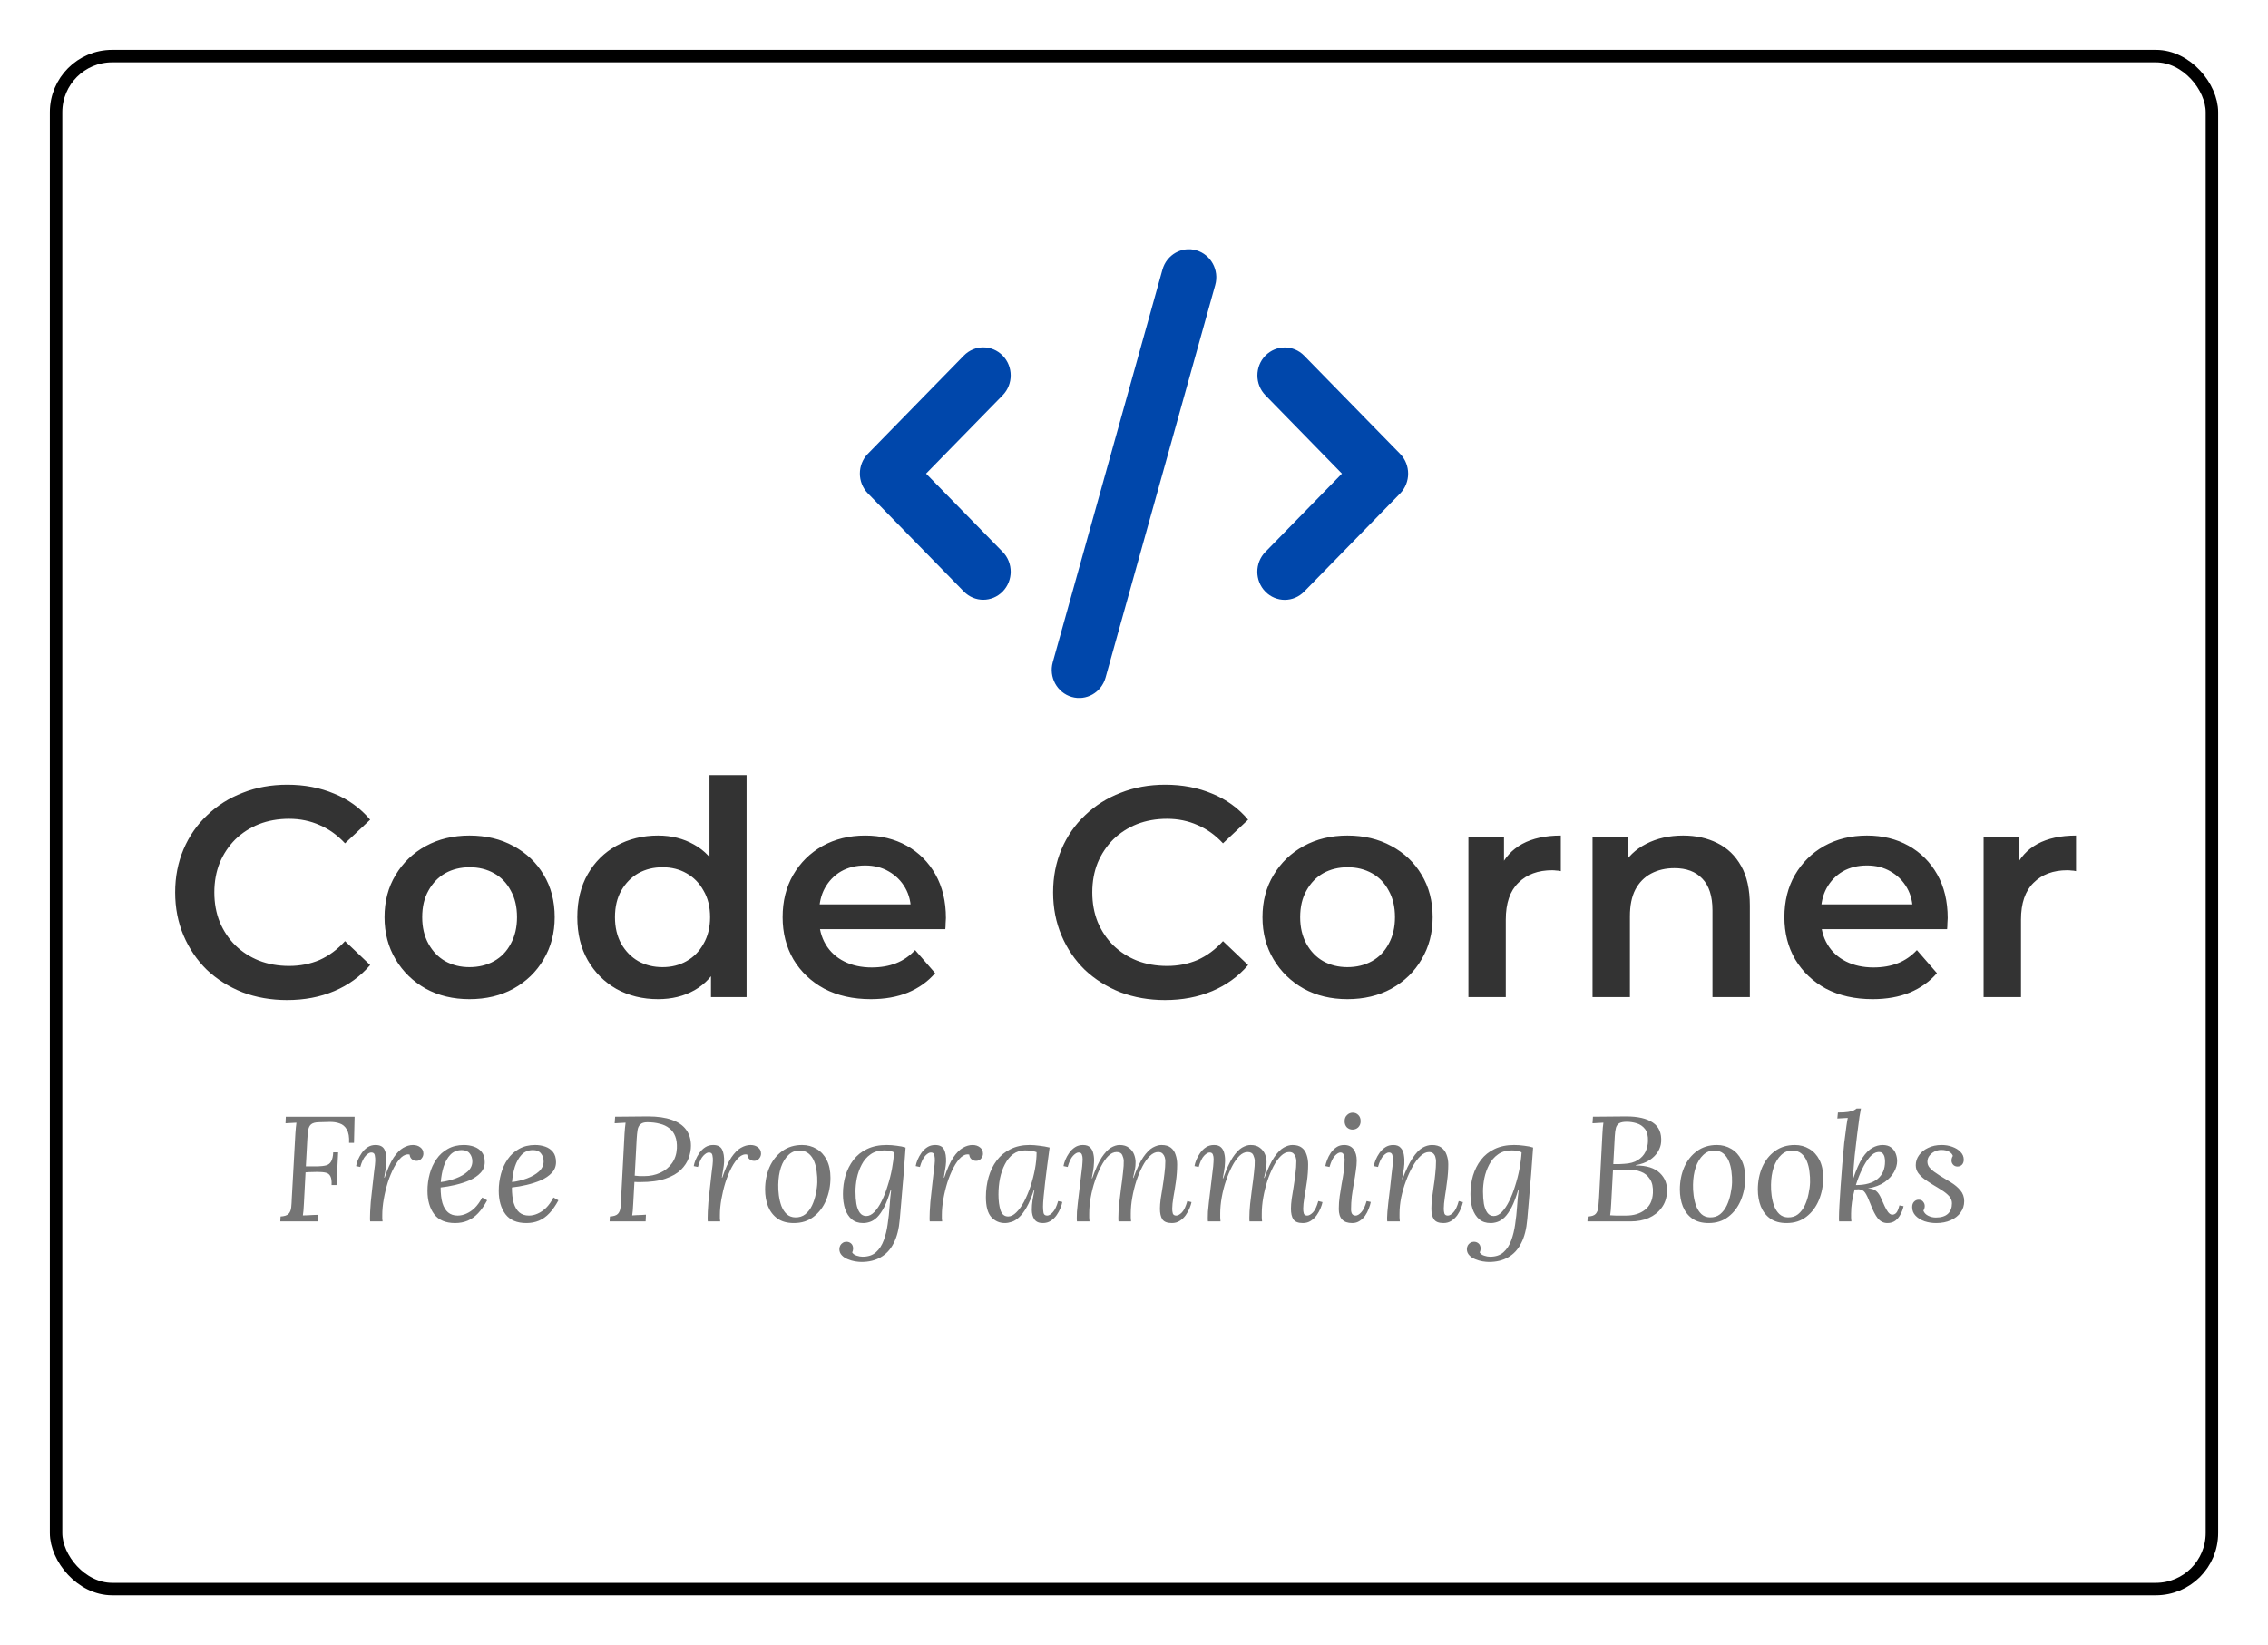 <svg width="182" height="132" viewBox="0 0 182 132" fill="none" xmlns="http://www.w3.org/2000/svg">
<g filter="url(#filter0_d_280_2911)">
<rect x="4.5" y="0.5" width="173" height="123" rx="4.5" fill="white" stroke="black"/>
<g clip-path="url(#clip0_280_2911)">
<path d="M96.005 16.084C94.837 15.74 93.62 16.436 93.283 17.631L84.483 49.131C84.146 50.327 84.826 51.571 85.995 51.916C87.164 52.26 88.381 51.564 88.718 50.369L97.518 18.869C97.855 17.673 97.174 16.429 96.005 16.084ZM101.546 24.529C100.687 25.408 100.687 26.835 101.546 27.714L107.686 34L101.54 40.286C100.68 41.165 100.68 42.592 101.54 43.471C102.399 44.35 103.795 44.35 104.654 43.471L112.354 35.596C113.213 34.717 113.213 33.29 112.354 32.411L104.654 24.536C103.795 23.657 102.399 23.657 101.54 24.536L101.546 24.529ZM80.461 24.529C79.602 23.65 78.206 23.65 77.347 24.529L69.647 32.404C68.787 33.283 68.787 34.71 69.647 35.589L77.347 43.464C78.206 44.343 79.602 44.343 80.461 43.464C81.32 42.585 81.32 41.158 80.461 40.279L74.315 34L80.461 27.714C81.32 26.835 81.32 25.408 80.461 24.529Z" fill="#0047AB"/>
</g>
<path d="M23.032 76.24C21.752 76.24 20.56 76.032 19.456 75.616C18.368 75.184 17.416 74.584 16.6 73.816C15.8 73.032 15.176 72.112 14.728 71.056C14.28 70 14.056 68.848 14.056 67.6C14.056 66.352 14.28 65.2 14.728 64.144C15.176 63.088 15.808 62.176 16.624 61.408C17.44 60.624 18.392 60.024 19.48 59.608C20.568 59.176 21.76 58.96 23.056 58.96C24.432 58.96 25.688 59.2 26.824 59.68C27.96 60.144 28.92 60.84 29.704 61.768L27.688 63.664C27.08 63.008 26.4 62.52 25.648 62.2C24.896 61.864 24.08 61.696 23.2 61.696C22.32 61.696 21.512 61.84 20.776 62.128C20.056 62.416 19.424 62.824 18.88 63.352C18.352 63.88 17.936 64.504 17.632 65.224C17.344 65.944 17.2 66.736 17.2 67.6C17.2 68.464 17.344 69.256 17.632 69.976C17.936 70.696 18.352 71.32 18.88 71.848C19.424 72.376 20.056 72.784 20.776 73.072C21.512 73.36 22.32 73.504 23.2 73.504C24.08 73.504 24.896 73.344 25.648 73.024C26.4 72.688 27.08 72.184 27.688 71.512L29.704 73.432C28.92 74.344 27.96 75.04 26.824 75.52C25.688 76 24.424 76.24 23.032 76.24ZM37.673 76.168C36.361 76.168 35.193 75.888 34.169 75.328C33.145 74.752 32.337 73.968 31.745 72.976C31.153 71.984 30.857 70.856 30.857 69.592C30.857 68.312 31.153 67.184 31.745 66.208C32.337 65.216 33.145 64.44 34.169 63.88C35.193 63.32 36.361 63.04 37.673 63.04C39.001 63.04 40.177 63.32 41.201 63.88C42.241 64.44 43.049 65.208 43.625 66.184C44.217 67.16 44.513 68.296 44.513 69.592C44.513 70.856 44.217 71.984 43.625 72.976C43.049 73.968 42.241 74.752 41.201 75.328C40.177 75.888 39.001 76.168 37.673 76.168ZM37.673 73.6C38.409 73.6 39.065 73.44 39.641 73.12C40.217 72.8 40.665 72.336 40.985 71.728C41.321 71.12 41.489 70.408 41.489 69.592C41.489 68.76 41.321 68.048 40.985 67.456C40.665 66.848 40.217 66.384 39.641 66.064C39.065 65.744 38.417 65.584 37.697 65.584C36.961 65.584 36.305 65.744 35.729 66.064C35.169 66.384 34.721 66.848 34.385 67.456C34.049 68.048 33.881 68.76 33.881 69.592C33.881 70.408 34.049 71.12 34.385 71.728C34.721 72.336 35.169 72.8 35.729 73.12C36.305 73.44 36.953 73.6 37.673 73.6ZM52.806 76.168C51.574 76.168 50.462 75.896 49.47 75.352C48.494 74.792 47.726 74.024 47.166 73.048C46.606 72.072 46.326 70.92 46.326 69.592C46.326 68.264 46.606 67.112 47.166 66.136C47.726 65.16 48.494 64.4 49.47 63.856C50.462 63.312 51.574 63.04 52.806 63.04C53.878 63.04 54.838 63.28 55.686 63.76C56.534 64.224 57.206 64.936 57.702 65.896C58.198 66.856 58.446 68.088 58.446 69.592C58.446 71.08 58.206 72.312 57.726 73.288C57.246 74.248 56.582 74.968 55.734 75.448C54.886 75.928 53.91 76.168 52.806 76.168ZM53.166 73.6C53.886 73.6 54.526 73.44 55.086 73.12C55.662 72.8 56.118 72.336 56.454 71.728C56.806 71.12 56.982 70.408 56.982 69.592C56.982 68.76 56.806 68.048 56.454 67.456C56.118 66.848 55.662 66.384 55.086 66.064C54.526 65.744 53.886 65.584 53.166 65.584C52.446 65.584 51.798 65.744 51.222 66.064C50.662 66.384 50.206 66.848 49.854 67.456C49.518 68.048 49.35 68.76 49.35 69.592C49.35 70.408 49.518 71.12 49.854 71.728C50.206 72.336 50.662 72.8 51.222 73.12C51.798 73.44 52.446 73.6 53.166 73.6ZM57.054 76V72.976L57.174 69.568L56.934 66.16V58.192H59.91V76H57.054ZM69.883 76.168C68.459 76.168 67.211 75.888 66.139 75.328C65.083 74.752 64.259 73.968 63.667 72.976C63.091 71.984 62.803 70.856 62.803 69.592C62.803 68.312 63.083 67.184 63.643 66.208C64.219 65.216 65.003 64.44 65.995 63.88C67.003 63.32 68.147 63.04 69.427 63.04C70.675 63.04 71.787 63.312 72.763 63.856C73.739 64.4 74.507 65.168 75.067 66.16C75.627 67.152 75.907 68.32 75.907 69.664C75.907 69.792 75.899 69.936 75.883 70.096C75.883 70.256 75.875 70.408 75.859 70.552H65.179V68.56H74.275L73.099 69.184C73.115 68.448 72.963 67.8 72.643 67.24C72.323 66.68 71.883 66.24 71.323 65.92C70.779 65.6 70.147 65.44 69.427 65.44C68.691 65.44 68.043 65.6 67.483 65.92C66.939 66.24 66.507 66.688 66.187 67.264C65.883 67.824 65.731 68.488 65.731 69.256V69.736C65.731 70.504 65.907 71.184 66.259 71.776C66.611 72.368 67.107 72.824 67.747 73.144C68.387 73.464 69.123 73.624 69.955 73.624C70.675 73.624 71.323 73.512 71.899 73.288C72.475 73.064 72.987 72.712 73.435 72.232L75.043 74.08C74.467 74.752 73.739 75.272 72.859 75.64C71.995 75.992 71.003 76.168 69.883 76.168ZM93.485 76.24C92.205 76.24 91.013 76.032 89.909 75.616C88.821 75.184 87.869 74.584 87.053 73.816C86.253 73.032 85.629 72.112 85.181 71.056C84.733 70 84.509 68.848 84.509 67.6C84.509 66.352 84.733 65.2 85.181 64.144C85.629 63.088 86.261 62.176 87.077 61.408C87.893 60.624 88.845 60.024 89.933 59.608C91.021 59.176 92.213 58.96 93.509 58.96C94.885 58.96 96.141 59.2 97.277 59.68C98.413 60.144 99.373 60.84 100.157 61.768L98.141 63.664C97.533 63.008 96.853 62.52 96.101 62.2C95.349 61.864 94.533 61.696 93.653 61.696C92.773 61.696 91.965 61.84 91.229 62.128C90.509 62.416 89.877 62.824 89.333 63.352C88.805 63.88 88.389 64.504 88.085 65.224C87.797 65.944 87.653 66.736 87.653 67.6C87.653 68.464 87.797 69.256 88.085 69.976C88.389 70.696 88.805 71.32 89.333 71.848C89.877 72.376 90.509 72.784 91.229 73.072C91.965 73.36 92.773 73.504 93.653 73.504C94.533 73.504 95.349 73.344 96.101 73.024C96.853 72.688 97.533 72.184 98.141 71.512L100.157 73.432C99.373 74.344 98.413 75.04 97.277 75.52C96.141 76 94.877 76.24 93.485 76.24ZM108.126 76.168C106.814 76.168 105.646 75.888 104.622 75.328C103.598 74.752 102.79 73.968 102.198 72.976C101.606 71.984 101.31 70.856 101.31 69.592C101.31 68.312 101.606 67.184 102.198 66.208C102.79 65.216 103.598 64.44 104.622 63.88C105.646 63.32 106.814 63.04 108.126 63.04C109.454 63.04 110.63 63.32 111.654 63.88C112.694 64.44 113.502 65.208 114.078 66.184C114.67 67.16 114.966 68.296 114.966 69.592C114.966 70.856 114.67 71.984 114.078 72.976C113.502 73.968 112.694 74.752 111.654 75.328C110.63 75.888 109.454 76.168 108.126 76.168ZM108.126 73.6C108.862 73.6 109.518 73.44 110.094 73.12C110.67 72.8 111.118 72.336 111.438 71.728C111.774 71.12 111.942 70.408 111.942 69.592C111.942 68.76 111.774 68.048 111.438 67.456C111.118 66.848 110.67 66.384 110.094 66.064C109.518 65.744 108.87 65.584 108.15 65.584C107.414 65.584 106.758 65.744 106.182 66.064C105.622 66.384 105.174 66.848 104.838 67.456C104.502 68.048 104.334 68.76 104.334 69.592C104.334 70.408 104.502 71.12 104.838 71.728C105.174 72.336 105.622 72.8 106.182 73.12C106.758 73.44 107.406 73.6 108.126 73.6ZM117.835 76V63.184H120.691V66.712L120.355 65.68C120.739 64.816 121.339 64.16 122.155 63.712C122.987 63.264 124.019 63.04 125.251 63.04V65.896C125.123 65.864 125.003 65.848 124.891 65.848C124.779 65.832 124.667 65.824 124.555 65.824C123.419 65.824 122.515 66.16 121.843 66.832C121.171 67.488 120.835 68.472 120.835 69.784V76H117.835ZM135.068 63.04C136.092 63.04 137.004 63.24 137.804 63.64C138.62 64.04 139.26 64.656 139.724 65.488C140.188 66.304 140.42 67.36 140.42 68.656V76H137.42V69.04C137.42 67.904 137.148 67.056 136.604 66.496C136.076 65.936 135.332 65.656 134.372 65.656C133.668 65.656 133.044 65.8 132.5 66.088C131.956 66.376 131.532 66.808 131.228 67.384C130.94 67.944 130.796 68.656 130.796 69.52V76H127.796V63.184H130.652V66.64L130.148 65.584C130.596 64.768 131.244 64.144 132.092 63.712C132.956 63.264 133.948 63.04 135.068 63.04ZM150.273 76.168C148.849 76.168 147.601 75.888 146.529 75.328C145.473 74.752 144.649 73.968 144.057 72.976C143.481 71.984 143.193 70.856 143.193 69.592C143.193 68.312 143.473 67.184 144.033 66.208C144.609 65.216 145.393 64.44 146.385 63.88C147.393 63.32 148.537 63.04 149.817 63.04C151.065 63.04 152.177 63.312 153.153 63.856C154.129 64.4 154.897 65.168 155.457 66.16C156.017 67.152 156.297 68.32 156.297 69.664C156.297 69.792 156.289 69.936 156.273 70.096C156.273 70.256 156.265 70.408 156.249 70.552H145.569V68.56H154.665L153.489 69.184C153.505 68.448 153.353 67.8 153.033 67.24C152.713 66.68 152.273 66.24 151.713 65.92C151.169 65.6 150.537 65.44 149.817 65.44C149.081 65.44 148.433 65.6 147.873 65.92C147.329 66.24 146.897 66.688 146.577 67.264C146.273 67.824 146.121 68.488 146.121 69.256V69.736C146.121 70.504 146.297 71.184 146.649 71.776C147.001 72.368 147.497 72.824 148.137 73.144C148.777 73.464 149.513 73.624 150.345 73.624C151.065 73.624 151.713 73.512 152.289 73.288C152.865 73.064 153.377 72.712 153.825 72.232L155.433 74.08C154.857 74.752 154.129 75.272 153.249 75.64C152.385 75.992 151.393 76.168 150.273 76.168ZM159.179 76V63.184H162.035V66.712L161.699 65.68C162.083 64.816 162.683 64.16 163.499 63.712C164.331 63.264 165.363 63.04 166.595 63.04V65.896C166.467 65.864 166.347 65.848 166.235 65.848C166.123 65.832 166.011 65.824 165.899 65.824C164.763 65.824 163.859 66.16 163.187 66.832C162.515 67.488 162.179 68.472 162.179 69.784V76H159.179Z" fill="#333333"/>
<path d="M28.456 85.6L28.408 87.7H28.012C28.036 87.228 27.976 86.872 27.832 86.632C27.696 86.384 27.504 86.22 27.256 86.14C27.016 86.052 26.744 86.012 26.44 86.02L25.564 86.044C25.292 86.052 25.092 86.108 24.964 86.212C24.844 86.316 24.768 86.468 24.736 86.668C24.704 86.86 24.68 87.096 24.664 87.376L24.544 89.584H25.48C25.768 89.576 26 89.548 26.176 89.5C26.352 89.452 26.484 89.348 26.572 89.188C26.668 89.028 26.724 88.784 26.74 88.456H27.136L27.004 91.084H26.608C26.624 90.756 26.592 90.52 26.512 90.376C26.44 90.224 26.316 90.128 26.14 90.088C25.972 90.048 25.744 90.028 25.456 90.028C25.304 90.028 25.148 90.032 24.988 90.04C24.836 90.04 24.68 90.048 24.52 90.064L24.388 92.572C24.38 92.788 24.368 92.976 24.352 93.136C24.336 93.288 24.32 93.416 24.304 93.52C24.44 93.512 24.576 93.508 24.712 93.508C24.848 93.5 24.984 93.492 25.12 93.484C25.256 93.476 25.392 93.472 25.528 93.472L25.504 94H22.492L22.516 93.604C22.82 93.588 23.032 93.52 23.152 93.4C23.272 93.272 23.344 93.1 23.368 92.884C23.392 92.66 23.408 92.408 23.416 92.128L23.704 86.944C23.712 86.784 23.724 86.632 23.74 86.488C23.756 86.336 23.772 86.2 23.788 86.08C23.644 86.088 23.496 86.096 23.344 86.104C23.2 86.112 23.056 86.12 22.912 86.128L22.936 85.6H28.456ZM29.704 94C29.696 93.944 29.692 93.896 29.692 93.856C29.692 93.808 29.692 93.752 29.692 93.688C29.692 93.552 29.696 93.392 29.704 93.208C29.712 93.016 29.728 92.764 29.752 92.452C29.784 92.14 29.828 91.732 29.884 91.228C29.94 90.708 29.984 90.316 30.016 90.052C30.048 89.788 30.072 89.596 30.088 89.476C30.104 89.348 30.112 89.244 30.112 89.164C30.12 89.004 30.108 88.848 30.076 88.696C30.052 88.544 29.956 88.468 29.788 88.468C29.66 88.468 29.512 88.556 29.344 88.732C29.176 88.908 29.032 89.208 28.912 89.632L28.576 89.56C28.6 89.416 28.648 89.252 28.72 89.068C28.8 88.876 28.904 88.688 29.032 88.504C29.16 88.32 29.316 88.168 29.5 88.048C29.684 87.928 29.896 87.868 30.136 87.868C30.496 87.868 30.736 87.992 30.856 88.24C30.976 88.488 31.028 88.82 31.012 89.236C31.004 89.412 30.98 89.608 30.94 89.824C30.908 90.032 30.872 90.252 30.832 90.484H30.868C31.1 89.788 31.34 89.252 31.588 88.876C31.844 88.5 32.1 88.24 32.356 88.096C32.62 87.944 32.88 87.868 33.136 87.868C33.376 87.868 33.576 87.932 33.736 88.06C33.896 88.18 33.976 88.348 33.976 88.564C33.976 88.708 33.924 88.84 33.82 88.96C33.724 89.08 33.592 89.14 33.424 89.14C33.28 89.14 33.156 89.096 33.052 89.008C32.948 88.92 32.888 88.796 32.872 88.636C32.648 88.588 32.428 88.66 32.212 88.852C32.004 89.044 31.804 89.32 31.612 89.68C31.428 90.032 31.264 90.428 31.12 90.868C30.984 91.308 30.876 91.756 30.796 92.212C30.716 92.668 30.676 93.092 30.676 93.484C30.676 93.604 30.676 93.696 30.676 93.76C30.684 93.816 30.692 93.896 30.7 94H29.704ZM37.22 87.868C37.508 87.868 37.78 87.912 38.036 88C38.292 88.088 38.5 88.232 38.66 88.432C38.82 88.632 38.9 88.904 38.9 89.248C38.9 89.576 38.788 89.86 38.564 90.1C38.34 90.34 38.048 90.54 37.688 90.7C37.328 90.852 36.944 90.976 36.536 91.072C36.128 91.168 35.736 91.236 35.36 91.276C35.36 91.772 35.408 92.188 35.504 92.524C35.608 92.86 35.76 93.112 35.96 93.28C36.16 93.448 36.416 93.532 36.728 93.532C36.96 93.532 37.192 93.48 37.424 93.376C37.664 93.272 37.892 93.116 38.108 92.908C38.324 92.692 38.52 92.416 38.696 92.08L39.092 92.308C38.868 92.724 38.628 93.068 38.372 93.34C38.116 93.612 37.836 93.812 37.532 93.94C37.228 94.068 36.892 94.132 36.524 94.132C35.764 94.132 35.204 93.896 34.844 93.424C34.484 92.944 34.304 92.316 34.304 91.54C34.304 91.076 34.364 90.624 34.484 90.184C34.604 89.744 34.784 89.352 35.024 89.008C35.264 88.656 35.568 88.38 35.936 88.18C36.304 87.972 36.732 87.868 37.22 87.868ZM37.052 88.276C36.684 88.276 36.38 88.4 36.14 88.648C35.908 88.896 35.728 89.216 35.6 89.608C35.48 90 35.404 90.412 35.372 90.844C35.796 90.788 36.2 90.688 36.584 90.544C36.968 90.4 37.284 90.216 37.532 89.992C37.78 89.76 37.904 89.492 37.904 89.188C37.904 88.932 37.832 88.716 37.688 88.54C37.552 88.364 37.34 88.276 37.052 88.276ZM42.939 87.868C43.227 87.868 43.499 87.912 43.755 88C44.011 88.088 44.219 88.232 44.379 88.432C44.539 88.632 44.619 88.904 44.619 89.248C44.619 89.576 44.507 89.86 44.283 90.1C44.059 90.34 43.767 90.54 43.407 90.7C43.047 90.852 42.663 90.976 42.255 91.072C41.847 91.168 41.455 91.236 41.079 91.276C41.079 91.772 41.127 92.188 41.223 92.524C41.327 92.86 41.479 93.112 41.679 93.28C41.879 93.448 42.135 93.532 42.447 93.532C42.679 93.532 42.911 93.48 43.143 93.376C43.383 93.272 43.611 93.116 43.827 92.908C44.043 92.692 44.239 92.416 44.415 92.08L44.811 92.308C44.587 92.724 44.347 93.068 44.091 93.34C43.835 93.612 43.555 93.812 43.251 93.94C42.947 94.068 42.611 94.132 42.243 94.132C41.483 94.132 40.923 93.896 40.563 93.424C40.203 92.944 40.023 92.316 40.023 91.54C40.023 91.076 40.083 90.624 40.203 90.184C40.323 89.744 40.503 89.352 40.743 89.008C40.983 88.656 41.287 88.38 41.655 88.18C42.023 87.972 42.451 87.868 42.939 87.868ZM42.771 88.276C42.403 88.276 42.099 88.4 41.859 88.648C41.627 88.896 41.447 89.216 41.319 89.608C41.199 90 41.123 90.412 41.091 90.844C41.515 90.788 41.919 90.688 42.303 90.544C42.687 90.4 43.003 90.216 43.251 89.992C43.499 89.76 43.623 89.492 43.623 89.188C43.623 88.932 43.551 88.716 43.407 88.54C43.271 88.364 43.059 88.276 42.771 88.276ZM51.99 85.576C52.766 85.576 53.406 85.668 53.91 85.852C54.422 86.028 54.806 86.292 55.062 86.644C55.318 86.988 55.446 87.416 55.446 87.928C55.446 88.24 55.386 88.568 55.266 88.912C55.146 89.248 54.938 89.564 54.642 89.86C54.346 90.148 53.934 90.384 53.406 90.568C52.878 90.752 52.202 90.844 51.378 90.844C51.338 90.844 51.27 90.844 51.174 90.844C51.078 90.844 50.99 90.84 50.91 90.832L50.814 92.572C50.806 92.788 50.794 92.976 50.778 93.136C50.762 93.288 50.746 93.416 50.73 93.52C50.858 93.512 50.982 93.504 51.102 93.496C51.222 93.488 51.342 93.484 51.462 93.484C51.59 93.476 51.714 93.468 51.834 93.46L51.81 94H48.918L48.942 93.604C49.246 93.588 49.458 93.52 49.578 93.4C49.698 93.272 49.77 93.1 49.794 92.884C49.818 92.66 49.834 92.408 49.842 92.128L50.118 86.944C50.134 86.784 50.146 86.632 50.154 86.488C50.17 86.336 50.186 86.2 50.202 86.08C50.058 86.088 49.91 86.096 49.758 86.104C49.614 86.112 49.47 86.12 49.326 86.128L49.362 85.6C49.786 85.592 50.214 85.588 50.646 85.588C51.078 85.58 51.526 85.576 51.99 85.576ZM51.942 86.044C51.694 86.044 51.51 86.1 51.39 86.212C51.27 86.316 51.194 86.472 51.162 86.68C51.13 86.88 51.106 87.124 51.09 87.412L50.934 90.328C51.086 90.344 51.218 90.356 51.33 90.364C51.442 90.364 51.57 90.364 51.714 90.364C52.17 90.364 52.59 90.276 52.974 90.1C53.366 89.924 53.682 89.668 53.922 89.332C54.162 88.996 54.294 88.596 54.318 88.132C54.334 87.756 54.29 87.436 54.186 87.172C54.082 86.9 53.922 86.684 53.706 86.524C53.498 86.356 53.242 86.236 52.938 86.164C52.642 86.084 52.31 86.044 51.942 86.044ZM56.798 94C56.79 93.944 56.786 93.896 56.786 93.856C56.786 93.808 56.786 93.752 56.786 93.688C56.786 93.552 56.79 93.392 56.798 93.208C56.806 93.016 56.822 92.764 56.846 92.452C56.878 92.14 56.922 91.732 56.978 91.228C57.034 90.708 57.078 90.316 57.11 90.052C57.142 89.788 57.166 89.596 57.182 89.476C57.198 89.348 57.206 89.244 57.206 89.164C57.214 89.004 57.202 88.848 57.17 88.696C57.146 88.544 57.05 88.468 56.882 88.468C56.754 88.468 56.606 88.556 56.438 88.732C56.27 88.908 56.126 89.208 56.006 89.632L55.67 89.56C55.694 89.416 55.742 89.252 55.814 89.068C55.894 88.876 55.998 88.688 56.126 88.504C56.254 88.32 56.41 88.168 56.594 88.048C56.778 87.928 56.99 87.868 57.23 87.868C57.59 87.868 57.83 87.992 57.95 88.24C58.07 88.488 58.122 88.82 58.106 89.236C58.098 89.412 58.074 89.608 58.034 89.824C58.002 90.032 57.966 90.252 57.926 90.484H57.962C58.194 89.788 58.434 89.252 58.682 88.876C58.938 88.5 59.194 88.24 59.45 88.096C59.714 87.944 59.974 87.868 60.23 87.868C60.47 87.868 60.67 87.932 60.83 88.06C60.99 88.18 61.07 88.348 61.07 88.564C61.07 88.708 61.018 88.84 60.914 88.96C60.818 89.08 60.686 89.14 60.518 89.14C60.374 89.14 60.25 89.096 60.146 89.008C60.042 88.92 59.982 88.796 59.966 88.636C59.742 88.588 59.522 88.66 59.306 88.852C59.098 89.044 58.898 89.32 58.706 89.68C58.522 90.032 58.358 90.428 58.214 90.868C58.078 91.308 57.97 91.756 57.89 92.212C57.81 92.668 57.77 93.092 57.77 93.484C57.77 93.604 57.77 93.696 57.77 93.76C57.778 93.816 57.786 93.896 57.794 94H56.798ZM64.362 87.868C64.794 87.868 65.182 87.972 65.526 88.18C65.87 88.38 66.142 88.676 66.342 89.068C66.542 89.46 66.642 89.936 66.642 90.496C66.642 91.136 66.526 91.736 66.294 92.296C66.062 92.848 65.726 93.292 65.286 93.628C64.854 93.964 64.326 94.132 63.702 94.132C63.174 94.132 62.738 94.012 62.394 93.772C62.058 93.532 61.806 93.208 61.638 92.8C61.478 92.392 61.398 91.94 61.398 91.444C61.398 90.796 61.514 90.2 61.746 89.656C61.986 89.112 62.326 88.68 62.766 88.36C63.214 88.032 63.746 87.868 64.362 87.868ZM64.182 88.312C63.83 88.304 63.526 88.424 63.27 88.672C63.014 88.912 62.814 89.24 62.67 89.656C62.534 90.072 62.462 90.536 62.454 91.048C62.446 91.32 62.462 91.608 62.502 91.912C62.542 92.216 62.61 92.5 62.706 92.764C62.81 93.028 62.95 93.244 63.126 93.412C63.31 93.58 63.538 93.668 63.81 93.676C64.13 93.684 64.402 93.6 64.626 93.424C64.85 93.24 65.03 93.004 65.166 92.716C65.302 92.428 65.402 92.12 65.466 91.792C65.538 91.464 65.578 91.156 65.586 90.868C65.594 90.588 65.578 90.3 65.538 90.004C65.506 89.708 65.438 89.432 65.334 89.176C65.23 88.92 65.086 88.716 64.902 88.564C64.718 88.404 64.478 88.32 64.182 88.312ZM69.132 97.252C68.987 97.252 68.816 97.236 68.615 97.204C68.424 97.172 68.231 97.116 68.04 97.036C67.847 96.964 67.688 96.86 67.559 96.724C67.431 96.596 67.364 96.436 67.356 96.244C67.356 96.132 67.379 96.028 67.427 95.932C67.475 95.844 67.543 95.772 67.632 95.716C67.719 95.66 67.816 95.632 67.919 95.632C68.064 95.632 68.188 95.676 68.291 95.764C68.403 95.86 68.46 96 68.46 96.184C68.46 96.28 68.436 96.384 68.388 96.496C68.468 96.616 68.588 96.7 68.748 96.748C68.915 96.804 69.072 96.832 69.216 96.832C69.671 96.832 70.031 96.712 70.296 96.472C70.567 96.232 70.775 95.912 70.919 95.512C71.064 95.12 71.168 94.692 71.231 94.228C71.303 93.756 71.356 93.276 71.388 92.788C71.419 92.292 71.463 91.844 71.519 91.444H71.484C71.316 92.02 71.139 92.488 70.956 92.848C70.772 93.2 70.584 93.472 70.391 93.664C70.2 93.848 70.007 93.972 69.816 94.036C69.632 94.1 69.448 94.132 69.263 94.132C68.895 94.132 68.591 94.032 68.352 93.832C68.112 93.624 67.931 93.344 67.811 92.992C67.7 92.64 67.644 92.244 67.644 91.804C67.644 91.284 67.712 90.792 67.847 90.328C67.992 89.856 68.204 89.436 68.484 89.068C68.772 88.692 69.135 88.4 69.576 88.192C70.023 87.976 70.547 87.868 71.147 87.868C71.419 87.868 71.692 87.888 71.963 87.928C72.243 87.96 72.48 88.008 72.671 88.072C72.639 88.552 72.603 89.04 72.564 89.536C72.531 90.032 72.492 90.524 72.444 91.012C72.403 91.5 72.364 91.98 72.323 92.452C72.284 92.924 72.243 93.384 72.204 93.832C72.139 94.608 71.975 95.248 71.712 95.752C71.456 96.256 71.108 96.632 70.668 96.88C70.236 97.128 69.724 97.252 69.132 97.252ZM69.516 93.568C69.74 93.568 69.956 93.46 70.163 93.244C70.379 93.02 70.576 92.728 70.751 92.368C70.936 92 71.096 91.592 71.231 91.144C71.376 90.696 71.492 90.24 71.579 89.776C71.668 89.304 71.724 88.864 71.748 88.456C71.644 88.4 71.519 88.36 71.376 88.336C71.24 88.312 71.1 88.3 70.956 88.3C70.516 88.3 70.147 88.408 69.852 88.624C69.555 88.832 69.32 89.108 69.144 89.452C68.968 89.788 68.84 90.148 68.76 90.532C68.688 90.908 68.651 91.264 68.651 91.6C68.651 91.968 68.675 92.3 68.724 92.596C68.779 92.892 68.871 93.128 68.999 93.304C69.127 93.48 69.299 93.568 69.516 93.568ZM74.61 94C74.602 93.944 74.598 93.896 74.598 93.856C74.598 93.808 74.598 93.752 74.598 93.688C74.598 93.552 74.602 93.392 74.61 93.208C74.618 93.016 74.634 92.764 74.658 92.452C74.69 92.14 74.734 91.732 74.79 91.228C74.846 90.708 74.89 90.316 74.922 90.052C74.954 89.788 74.978 89.596 74.994 89.476C75.01 89.348 75.018 89.244 75.018 89.164C75.026 89.004 75.014 88.848 74.982 88.696C74.958 88.544 74.862 88.468 74.694 88.468C74.566 88.468 74.418 88.556 74.25 88.732C74.082 88.908 73.938 89.208 73.818 89.632L73.482 89.56C73.506 89.416 73.554 89.252 73.626 89.068C73.706 88.876 73.81 88.688 73.938 88.504C74.066 88.32 74.222 88.168 74.406 88.048C74.59 87.928 74.802 87.868 75.042 87.868C75.402 87.868 75.642 87.992 75.762 88.24C75.882 88.488 75.934 88.82 75.918 89.236C75.91 89.412 75.886 89.608 75.846 89.824C75.814 90.032 75.778 90.252 75.738 90.484H75.774C76.006 89.788 76.246 89.252 76.494 88.876C76.75 88.5 77.006 88.24 77.262 88.096C77.526 87.944 77.786 87.868 78.042 87.868C78.282 87.868 78.482 87.932 78.642 88.06C78.802 88.18 78.882 88.348 78.882 88.564C78.882 88.708 78.83 88.84 78.726 88.96C78.63 89.08 78.498 89.14 78.33 89.14C78.186 89.14 78.062 89.096 77.958 89.008C77.854 88.92 77.794 88.796 77.778 88.636C77.554 88.588 77.334 88.66 77.118 88.852C76.91 89.044 76.71 89.32 76.518 89.68C76.334 90.032 76.17 90.428 76.026 90.868C75.89 91.308 75.782 91.756 75.702 92.212C75.622 92.668 75.582 93.092 75.582 93.484C75.582 93.604 75.582 93.696 75.582 93.76C75.59 93.816 75.598 93.896 75.606 94H74.61ZM82.62 87.868C82.86 87.868 83.124 87.888 83.412 87.928C83.7 87.96 83.972 88.008 84.228 88.072C84.164 88.552 84.1 89.032 84.036 89.512C83.98 89.984 83.924 90.436 83.868 90.868C83.82 91.292 83.78 91.676 83.748 92.02C83.716 92.356 83.7 92.62 83.7 92.812C83.7 92.972 83.712 93.132 83.736 93.292C83.76 93.452 83.86 93.532 84.036 93.532C84.172 93.532 84.32 93.444 84.48 93.268C84.648 93.092 84.792 92.792 84.912 92.368L85.248 92.44C85.224 92.584 85.172 92.752 85.092 92.944C85.02 93.128 84.92 93.312 84.792 93.496C84.664 93.68 84.508 93.832 84.324 93.952C84.14 94.072 83.928 94.132 83.688 94.132C83.368 94.132 83.14 94.032 83.004 93.832C82.868 93.632 82.8 93.372 82.8 93.052C82.8 92.82 82.82 92.568 82.86 92.296C82.908 92.024 82.96 91.74 83.016 91.444H82.98C82.788 92.036 82.588 92.512 82.38 92.872C82.18 93.224 81.976 93.492 81.768 93.676C81.568 93.86 81.372 93.98 81.18 94.036C80.988 94.1 80.808 94.132 80.64 94.132C80.208 94.132 79.844 93.972 79.548 93.652C79.26 93.332 79.116 92.796 79.116 92.044C79.116 91.484 79.188 90.952 79.332 90.448C79.476 89.944 79.692 89.5 79.98 89.116C80.276 88.724 80.644 88.42 81.084 88.204C81.524 87.98 82.036 87.868 82.62 87.868ZM82.248 88.3C81.888 88.3 81.572 88.4 81.3 88.6C81.036 88.8 80.816 89.072 80.64 89.416C80.464 89.752 80.332 90.132 80.244 90.556C80.164 90.972 80.124 91.4 80.124 91.84C80.124 92.352 80.18 92.776 80.292 93.112C80.404 93.44 80.608 93.604 80.904 93.604C81.12 93.604 81.336 93.496 81.552 93.28C81.776 93.064 81.984 92.776 82.176 92.416C82.368 92.048 82.54 91.64 82.692 91.192C82.844 90.736 82.964 90.272 83.052 89.8C83.14 89.328 83.184 88.876 83.184 88.444C83.064 88.396 82.924 88.36 82.764 88.336C82.604 88.312 82.432 88.3 82.248 88.3ZM94.042 94.132C93.666 94.132 93.41 94.032 93.274 93.832C93.146 93.632 93.082 93.348 93.082 92.98C93.082 92.756 93.102 92.492 93.142 92.188C93.19 91.884 93.242 91.56 93.298 91.216C93.354 90.872 93.402 90.524 93.442 90.172C93.49 89.82 93.514 89.484 93.514 89.164C93.514 89.068 93.498 88.964 93.466 88.852C93.434 88.74 93.378 88.644 93.298 88.564C93.218 88.476 93.098 88.432 92.938 88.432C92.714 88.432 92.494 88.536 92.278 88.744C92.062 88.952 91.862 89.232 91.678 89.584C91.494 89.936 91.33 90.328 91.186 90.76C91.05 91.184 90.942 91.624 90.862 92.08C90.782 92.528 90.742 92.956 90.742 93.364C90.742 93.484 90.742 93.596 90.742 93.7C90.75 93.796 90.758 93.896 90.766 94H89.758C89.75 93.944 89.746 93.896 89.746 93.856C89.746 93.808 89.746 93.752 89.746 93.688C89.746 93.384 89.766 93.024 89.806 92.608C89.854 92.192 89.906 91.764 89.962 91.324C90.026 90.884 90.078 90.468 90.118 90.076C90.166 89.684 90.186 89.364 90.178 89.116C90.17 88.98 90.13 88.832 90.058 88.672C89.986 88.512 89.834 88.432 89.602 88.432C89.378 88.432 89.158 88.536 88.942 88.744C88.734 88.952 88.538 89.232 88.354 89.584C88.17 89.936 88.006 90.328 87.862 90.76C87.718 91.184 87.606 91.624 87.526 92.08C87.446 92.528 87.406 92.956 87.406 93.364C87.406 93.484 87.406 93.596 87.406 93.7C87.414 93.796 87.422 93.896 87.43 94H86.422C86.414 93.944 86.41 93.896 86.41 93.856C86.41 93.808 86.41 93.752 86.41 93.688C86.41 93.552 86.414 93.396 86.422 93.22C86.438 93.036 86.462 92.796 86.494 92.5C86.534 92.196 86.582 91.792 86.638 91.288C86.694 90.816 86.738 90.448 86.77 90.184C86.802 89.92 86.826 89.72 86.842 89.584C86.858 89.44 86.866 89.332 86.866 89.26C86.874 89.18 86.878 89.096 86.878 89.008C86.878 88.864 86.858 88.74 86.818 88.636C86.778 88.524 86.69 88.468 86.554 88.468C86.426 88.468 86.278 88.556 86.11 88.732C85.942 88.908 85.798 89.208 85.678 89.632L85.342 89.56C85.366 89.416 85.414 89.252 85.486 89.068C85.566 88.876 85.67 88.688 85.798 88.504C85.926 88.32 86.082 88.168 86.266 88.048C86.45 87.928 86.662 87.868 86.902 87.868C87.166 87.868 87.362 87.936 87.49 88.072C87.618 88.2 87.702 88.372 87.742 88.588C87.79 88.796 87.806 89.024 87.79 89.272C87.782 89.496 87.758 89.724 87.718 89.956C87.678 90.18 87.642 90.376 87.61 90.544H87.646C87.902 89.816 88.154 89.26 88.402 88.876C88.658 88.492 88.906 88.228 89.146 88.084C89.394 87.94 89.626 87.868 89.842 87.868C90.162 87.868 90.414 87.944 90.598 88.096C90.79 88.24 90.926 88.416 91.006 88.624C91.086 88.832 91.126 89.036 91.126 89.236C91.126 89.46 91.11 89.652 91.078 89.812C91.046 89.972 90.994 90.204 90.922 90.508H90.958C91.222 89.78 91.482 89.228 91.738 88.852C92.002 88.468 92.258 88.208 92.506 88.072C92.754 87.936 92.986 87.868 93.202 87.868C93.522 87.868 93.774 87.94 93.958 88.084C94.142 88.228 94.27 88.42 94.342 88.66C94.422 88.892 94.462 89.148 94.462 89.428C94.462 89.868 94.43 90.32 94.366 90.784C94.302 91.24 94.234 91.664 94.162 92.056C94.098 92.44 94.066 92.748 94.066 92.98C94.066 93.124 94.082 93.252 94.114 93.364C94.154 93.476 94.246 93.532 94.39 93.532C94.526 93.532 94.678 93.448 94.846 93.28C95.014 93.104 95.158 92.8 95.278 92.368L95.614 92.452C95.59 92.588 95.538 92.752 95.458 92.944C95.378 93.136 95.274 93.324 95.146 93.508C95.018 93.684 94.862 93.832 94.678 93.952C94.494 94.072 94.282 94.132 94.042 94.132ZM104.554 94.132C104.178 94.132 103.922 94.032 103.786 93.832C103.658 93.632 103.594 93.348 103.594 92.98C103.594 92.756 103.614 92.492 103.654 92.188C103.702 91.884 103.754 91.56 103.81 91.216C103.866 90.872 103.914 90.524 103.954 90.172C104.002 89.82 104.026 89.484 104.026 89.164C104.026 89.068 104.01 88.964 103.978 88.852C103.946 88.74 103.89 88.644 103.81 88.564C103.73 88.476 103.61 88.432 103.45 88.432C103.226 88.432 103.006 88.536 102.79 88.744C102.574 88.952 102.374 89.232 102.19 89.584C102.006 89.936 101.842 90.328 101.698 90.76C101.562 91.184 101.454 91.624 101.374 92.08C101.294 92.528 101.254 92.956 101.254 93.364C101.254 93.484 101.254 93.596 101.254 93.7C101.262 93.796 101.27 93.896 101.278 94H100.27C100.262 93.944 100.258 93.896 100.258 93.856C100.258 93.808 100.258 93.752 100.258 93.688C100.258 93.384 100.278 93.024 100.318 92.608C100.366 92.192 100.418 91.764 100.474 91.324C100.538 90.884 100.59 90.468 100.63 90.076C100.678 89.684 100.698 89.364 100.69 89.116C100.682 88.98 100.642 88.832 100.57 88.672C100.498 88.512 100.346 88.432 100.114 88.432C99.89 88.432 99.67 88.536 99.454 88.744C99.246 88.952 99.05 89.232 98.866 89.584C98.682 89.936 98.518 90.328 98.374 90.76C98.23 91.184 98.118 91.624 98.038 92.08C97.958 92.528 97.918 92.956 97.918 93.364C97.918 93.484 97.918 93.596 97.918 93.7C97.926 93.796 97.934 93.896 97.942 94H96.934C96.926 93.944 96.922 93.896 96.922 93.856C96.922 93.808 96.922 93.752 96.922 93.688C96.922 93.552 96.926 93.396 96.934 93.22C96.95 93.036 96.974 92.796 97.006 92.5C97.046 92.196 97.094 91.792 97.15 91.288C97.206 90.816 97.25 90.448 97.282 90.184C97.314 89.92 97.338 89.72 97.354 89.584C97.37 89.44 97.378 89.332 97.378 89.26C97.386 89.18 97.39 89.096 97.39 89.008C97.39 88.864 97.37 88.74 97.33 88.636C97.29 88.524 97.202 88.468 97.066 88.468C96.938 88.468 96.79 88.556 96.622 88.732C96.454 88.908 96.31 89.208 96.19 89.632L95.854 89.56C95.878 89.416 95.926 89.252 95.998 89.068C96.078 88.876 96.182 88.688 96.31 88.504C96.438 88.32 96.594 88.168 96.778 88.048C96.962 87.928 97.174 87.868 97.414 87.868C97.678 87.868 97.874 87.936 98.002 88.072C98.13 88.2 98.214 88.372 98.254 88.588C98.302 88.796 98.318 89.024 98.302 89.272C98.294 89.496 98.27 89.724 98.23 89.956C98.19 90.18 98.154 90.376 98.122 90.544H98.158C98.414 89.816 98.666 89.26 98.914 88.876C99.17 88.492 99.418 88.228 99.658 88.084C99.906 87.94 100.138 87.868 100.354 87.868C100.674 87.868 100.926 87.944 101.11 88.096C101.302 88.24 101.438 88.416 101.518 88.624C101.598 88.832 101.638 89.036 101.638 89.236C101.638 89.46 101.622 89.652 101.59 89.812C101.558 89.972 101.506 90.204 101.434 90.508H101.47C101.734 89.78 101.994 89.228 102.25 88.852C102.514 88.468 102.77 88.208 103.018 88.072C103.266 87.936 103.498 87.868 103.714 87.868C104.034 87.868 104.286 87.94 104.47 88.084C104.654 88.228 104.782 88.42 104.854 88.66C104.934 88.892 104.974 89.148 104.974 89.428C104.974 89.868 104.942 90.32 104.878 90.784C104.814 91.24 104.746 91.664 104.674 92.056C104.61 92.44 104.578 92.748 104.578 92.98C104.578 93.124 104.594 93.252 104.626 93.364C104.666 93.476 104.758 93.532 104.902 93.532C105.038 93.532 105.19 93.448 105.358 93.28C105.526 93.104 105.67 92.8 105.79 92.368L106.126 92.452C106.102 92.588 106.05 92.752 105.97 92.944C105.89 93.136 105.786 93.324 105.658 93.508C105.53 93.684 105.374 93.832 105.19 93.952C105.006 94.072 104.794 94.132 104.554 94.132ZM107.866 87.868C108.202 87.868 108.454 87.984 108.622 88.216C108.79 88.44 108.874 88.74 108.874 89.116C108.874 89.356 108.85 89.632 108.802 89.944C108.762 90.248 108.71 90.576 108.646 90.928C108.582 91.28 108.526 91.636 108.478 91.996C108.438 92.348 108.418 92.692 108.418 93.028C108.418 93.188 108.446 93.312 108.502 93.4C108.566 93.488 108.662 93.532 108.79 93.532C108.926 93.532 109.074 93.444 109.234 93.268C109.402 93.092 109.546 92.792 109.666 92.368L110.002 92.44C109.97 92.608 109.914 92.792 109.834 92.992C109.762 93.184 109.666 93.368 109.546 93.544C109.426 93.712 109.278 93.852 109.102 93.964C108.934 94.076 108.738 94.132 108.514 94.132C108.146 94.132 107.874 94.036 107.698 93.844C107.522 93.652 107.434 93.372 107.434 93.004C107.434 92.652 107.458 92.312 107.506 91.984C107.554 91.648 107.606 91.32 107.662 91C107.726 90.672 107.782 90.344 107.83 90.016C107.878 89.688 107.902 89.352 107.902 89.008C107.902 88.904 107.878 88.788 107.83 88.66C107.79 88.532 107.702 88.468 107.566 88.468C107.438 88.468 107.29 88.556 107.122 88.732C106.954 88.908 106.81 89.208 106.69 89.632L106.354 89.56C106.378 89.416 106.426 89.252 106.498 89.068C106.57 88.876 106.666 88.688 106.786 88.504C106.914 88.32 107.066 88.168 107.242 88.048C107.418 87.928 107.626 87.868 107.866 87.868ZM108.55 85.276C108.734 85.276 108.886 85.34 109.006 85.468C109.126 85.588 109.186 85.752 109.186 85.96C109.186 86.16 109.122 86.324 108.994 86.452C108.866 86.572 108.714 86.632 108.538 86.632C108.362 86.632 108.21 86.572 108.082 86.452C107.962 86.324 107.902 86.16 107.902 85.96C107.902 85.752 107.966 85.588 108.094 85.468C108.222 85.34 108.374 85.276 108.55 85.276ZM115.836 94.132C115.46 94.132 115.204 94.032 115.068 93.832C114.932 93.632 114.864 93.348 114.864 92.98C114.864 92.756 114.88 92.492 114.912 92.188C114.952 91.884 114.996 91.56 115.044 91.216C115.1 90.872 115.144 90.524 115.176 90.172C115.216 89.82 115.236 89.484 115.236 89.164C115.236 89.068 115.22 88.964 115.188 88.852C115.164 88.74 115.112 88.644 115.032 88.564C114.952 88.476 114.832 88.432 114.672 88.432C114.448 88.432 114.224 88.536 114 88.744C113.776 88.952 113.564 89.232 113.364 89.584C113.164 89.936 112.984 90.328 112.824 90.76C112.664 91.184 112.536 91.624 112.44 92.08C112.352 92.528 112.308 92.956 112.308 93.364C112.308 93.484 112.308 93.596 112.308 93.7C112.316 93.796 112.324 93.896 112.332 94H111.324C111.316 93.944 111.312 93.896 111.312 93.856C111.312 93.808 111.312 93.752 111.312 93.688C111.312 93.552 111.32 93.396 111.336 93.22C111.352 93.036 111.376 92.796 111.408 92.5C111.448 92.196 111.496 91.792 111.552 91.288C111.608 90.816 111.648 90.448 111.672 90.184C111.704 89.92 111.728 89.72 111.744 89.584C111.76 89.44 111.768 89.332 111.768 89.26C111.776 89.18 111.78 89.096 111.78 89.008C111.78 88.864 111.76 88.74 111.72 88.636C111.68 88.524 111.592 88.468 111.456 88.468C111.328 88.468 111.18 88.556 111.012 88.732C110.844 88.908 110.7 89.208 110.58 89.632L110.244 89.56C110.268 89.416 110.316 89.252 110.388 89.068C110.468 88.876 110.572 88.688 110.7 88.504C110.828 88.32 110.984 88.168 111.168 88.048C111.352 87.928 111.564 87.868 111.804 87.868C112.076 87.868 112.276 87.944 112.404 88.096C112.54 88.24 112.624 88.428 112.656 88.66C112.696 88.892 112.708 89.14 112.692 89.404C112.676 89.628 112.648 89.844 112.608 90.052C112.576 90.26 112.544 90.444 112.512 90.604H112.548C112.82 89.876 113.088 89.316 113.352 88.924C113.616 88.524 113.876 88.248 114.132 88.096C114.396 87.944 114.656 87.868 114.912 87.868C115.232 87.868 115.488 87.94 115.68 88.084C115.872 88.228 116.008 88.42 116.088 88.66C116.176 88.892 116.22 89.148 116.22 89.428C116.22 89.868 116.188 90.32 116.124 90.784C116.068 91.24 116.008 91.664 115.944 92.056C115.888 92.44 115.86 92.748 115.86 92.98C115.86 93.124 115.876 93.252 115.908 93.364C115.948 93.476 116.04 93.532 116.184 93.532C116.32 93.532 116.468 93.448 116.628 93.28C116.796 93.104 116.94 92.8 117.06 92.368L117.396 92.452C117.372 92.588 117.32 92.752 117.24 92.944C117.168 93.136 117.068 93.324 116.94 93.508C116.812 93.684 116.656 93.832 116.472 93.952C116.288 94.072 116.076 94.132 115.836 94.132ZM119.487 97.252C119.343 97.252 119.171 97.236 118.971 97.204C118.779 97.172 118.587 97.116 118.395 97.036C118.203 96.964 118.043 96.86 117.915 96.724C117.787 96.596 117.719 96.436 117.711 96.244C117.711 96.132 117.735 96.028 117.783 95.932C117.831 95.844 117.899 95.772 117.987 95.716C118.075 95.66 118.171 95.632 118.275 95.632C118.419 95.632 118.543 95.676 118.647 95.764C118.759 95.86 118.815 96 118.815 96.184C118.815 96.28 118.791 96.384 118.743 96.496C118.823 96.616 118.943 96.7 119.103 96.748C119.271 96.804 119.427 96.832 119.571 96.832C120.027 96.832 120.387 96.712 120.651 96.472C120.923 96.232 121.131 95.912 121.275 95.512C121.419 95.12 121.523 94.692 121.587 94.228C121.659 93.756 121.711 93.276 121.743 92.788C121.775 92.292 121.819 91.844 121.875 91.444H121.839C121.671 92.02 121.495 92.488 121.311 92.848C121.127 93.2 120.939 93.472 120.747 93.664C120.555 93.848 120.363 93.972 120.171 94.036C119.987 94.1 119.803 94.132 119.619 94.132C119.251 94.132 118.947 94.032 118.707 93.832C118.467 93.624 118.287 93.344 118.167 92.992C118.055 92.64 117.999 92.244 117.999 91.804C117.999 91.284 118.067 90.792 118.203 90.328C118.347 89.856 118.559 89.436 118.839 89.068C119.127 88.692 119.491 88.4 119.931 88.192C120.379 87.976 120.903 87.868 121.503 87.868C121.775 87.868 122.047 87.888 122.319 87.928C122.599 87.96 122.835 88.008 123.027 88.072C122.995 88.552 122.959 89.04 122.919 89.536C122.887 90.032 122.847 90.524 122.799 91.012C122.759 91.5 122.719 91.98 122.679 92.452C122.639 92.924 122.599 93.384 122.559 93.832C122.495 94.608 122.331 95.248 122.067 95.752C121.811 96.256 121.463 96.632 121.023 96.88C120.591 97.128 120.079 97.252 119.487 97.252ZM119.871 93.568C120.095 93.568 120.311 93.46 120.519 93.244C120.735 93.02 120.931 92.728 121.107 92.368C121.291 92 121.451 91.592 121.587 91.144C121.731 90.696 121.847 90.24 121.935 89.776C122.023 89.304 122.079 88.864 122.103 88.456C121.999 88.4 121.875 88.36 121.731 88.336C121.595 88.312 121.455 88.3 121.311 88.3C120.871 88.3 120.503 88.408 120.207 88.624C119.911 88.832 119.675 89.108 119.499 89.452C119.323 89.788 119.195 90.148 119.115 90.532C119.043 90.908 119.007 91.264 119.007 91.6C119.007 91.968 119.031 92.3 119.079 92.596C119.135 92.892 119.227 93.128 119.355 93.304C119.483 93.48 119.655 93.568 119.871 93.568ZM130.506 85.576C131.434 85.576 132.142 85.74 132.63 86.068C133.126 86.396 133.35 86.916 133.302 87.628C133.286 87.884 133.202 88.14 133.05 88.396C132.898 88.652 132.674 88.88 132.378 89.08C132.082 89.272 131.71 89.408 131.262 89.488V89.512C132.142 89.512 132.79 89.716 133.206 90.124C133.622 90.524 133.81 91.032 133.77 91.648C133.746 92.136 133.602 92.556 133.338 92.908C133.082 93.26 132.738 93.532 132.306 93.724C131.882 93.908 131.398 94 130.854 94H127.386L127.41 93.604C127.714 93.596 127.926 93.528 128.046 93.4C128.166 93.264 128.238 93.084 128.262 92.86C128.286 92.628 128.306 92.364 128.322 92.068L128.586 87.028C128.594 86.812 128.606 86.628 128.622 86.476C128.638 86.316 128.654 86.184 128.67 86.08C128.526 86.088 128.378 86.096 128.226 86.104C128.082 86.112 127.938 86.12 127.794 86.128L127.83 85.6C128.27 85.6 128.706 85.596 129.138 85.588C129.57 85.58 130.026 85.576 130.506 85.576ZM130.674 89.836C130.434 89.836 130.214 89.84 130.014 89.848C129.822 89.848 129.63 89.856 129.438 89.872L129.294 92.572C129.286 92.788 129.274 92.972 129.258 93.124C129.242 93.276 129.226 93.404 129.21 93.508C129.338 93.516 129.49 93.524 129.666 93.532C129.85 93.532 130.018 93.532 130.17 93.532C130.33 93.532 130.434 93.532 130.482 93.532C131.098 93.532 131.602 93.38 131.994 93.076C132.394 92.772 132.61 92.32 132.642 91.72C132.666 91.248 132.586 90.876 132.402 90.604C132.226 90.324 131.986 90.128 131.682 90.016C131.378 89.896 131.042 89.836 130.674 89.836ZM130.542 86.008C130.286 86.008 130.09 86.044 129.954 86.116C129.826 86.188 129.734 86.308 129.678 86.476C129.63 86.644 129.598 86.876 129.582 87.172L129.462 89.404C129.614 89.404 129.766 89.404 129.918 89.404C130.07 89.396 130.21 89.388 130.338 89.38C130.794 89.356 131.158 89.256 131.43 89.08C131.71 88.904 131.914 88.684 132.042 88.42C132.17 88.148 132.238 87.864 132.246 87.568C132.262 87.136 132.182 86.808 132.006 86.584C131.83 86.36 131.606 86.208 131.334 86.128C131.07 86.048 130.806 86.008 130.542 86.008ZM137.768 87.868C138.2 87.868 138.588 87.972 138.932 88.18C139.276 88.38 139.548 88.676 139.748 89.068C139.948 89.46 140.048 89.936 140.048 90.496C140.048 91.136 139.932 91.736 139.7 92.296C139.468 92.848 139.132 93.292 138.692 93.628C138.26 93.964 137.732 94.132 137.108 94.132C136.58 94.132 136.144 94.012 135.8 93.772C135.464 93.532 135.212 93.208 135.044 92.8C134.884 92.392 134.804 91.94 134.804 91.444C134.804 90.796 134.92 90.2 135.152 89.656C135.392 89.112 135.732 88.68 136.172 88.36C136.62 88.032 137.152 87.868 137.768 87.868ZM137.588 88.312C137.236 88.304 136.932 88.424 136.676 88.672C136.42 88.912 136.22 89.24 136.076 89.656C135.94 90.072 135.868 90.536 135.86 91.048C135.852 91.32 135.868 91.608 135.908 91.912C135.948 92.216 136.016 92.5 136.112 92.764C136.216 93.028 136.356 93.244 136.532 93.412C136.716 93.58 136.944 93.668 137.216 93.676C137.536 93.684 137.808 93.6 138.032 93.424C138.256 93.24 138.436 93.004 138.572 92.716C138.708 92.428 138.808 92.12 138.872 91.792C138.944 91.464 138.984 91.156 138.992 90.868C139 90.588 138.984 90.3 138.944 90.004C138.912 89.708 138.844 89.432 138.74 89.176C138.636 88.92 138.492 88.716 138.308 88.564C138.124 88.404 137.884 88.32 137.588 88.312ZM144.026 87.868C144.458 87.868 144.846 87.972 145.19 88.18C145.534 88.38 145.806 88.676 146.006 89.068C146.206 89.46 146.306 89.936 146.306 90.496C146.306 91.136 146.19 91.736 145.958 92.296C145.726 92.848 145.39 93.292 144.95 93.628C144.518 93.964 143.99 94.132 143.366 94.132C142.838 94.132 142.402 94.012 142.058 93.772C141.722 93.532 141.47 93.208 141.302 92.8C141.142 92.392 141.062 91.94 141.062 91.444C141.062 90.796 141.178 90.2 141.41 89.656C141.65 89.112 141.99 88.68 142.43 88.36C142.878 88.032 143.41 87.868 144.026 87.868ZM143.846 88.312C143.494 88.304 143.19 88.424 142.934 88.672C142.678 88.912 142.478 89.24 142.334 89.656C142.198 90.072 142.126 90.536 142.118 91.048C142.11 91.32 142.126 91.608 142.166 91.912C142.206 92.216 142.274 92.5 142.37 92.764C142.474 93.028 142.614 93.244 142.79 93.412C142.974 93.58 143.202 93.668 143.474 93.676C143.794 93.684 144.066 93.6 144.29 93.424C144.514 93.24 144.694 93.004 144.83 92.716C144.966 92.428 145.066 92.12 145.13 91.792C145.202 91.464 145.242 91.156 145.25 90.868C145.258 90.588 145.242 90.3 145.202 90.004C145.17 89.708 145.102 89.432 144.998 89.176C144.894 88.92 144.75 88.716 144.566 88.564C144.382 88.404 144.142 88.32 143.846 88.312ZM151.46 94.132C151.156 94.132 150.9 94.008 150.692 93.76C150.492 93.512 150.288 93.112 150.08 92.56C149.928 92.16 149.792 91.872 149.672 91.696C149.552 91.52 149.376 91.428 149.144 91.42C149.088 91.42 149.036 91.424 148.988 91.432C148.94 91.432 148.888 91.432 148.832 91.432C148.744 91.76 148.672 92.092 148.616 92.428C148.568 92.756 148.544 93.068 148.544 93.364C148.544 93.484 148.544 93.596 148.544 93.7C148.552 93.796 148.56 93.896 148.568 94H147.584C147.576 93.944 147.572 93.896 147.572 93.856C147.572 93.808 147.572 93.752 147.572 93.688C147.572 93.464 147.584 93.132 147.608 92.692C147.632 92.244 147.664 91.736 147.704 91.168C147.744 90.6 147.788 90.016 147.836 89.416C147.884 88.816 147.936 88.248 147.992 87.712C148.056 87.168 148.116 86.708 148.172 86.332C148.204 86.124 148.224 85.992 148.232 85.936C148.248 85.88 148.264 85.8 148.28 85.696C148.144 85.704 148.004 85.712 147.86 85.72C147.716 85.728 147.576 85.736 147.44 85.744L147.488 85.264C147.84 85.264 148.112 85.248 148.304 85.216C148.504 85.184 148.652 85.144 148.748 85.096C148.844 85.048 148.924 84.996 148.988 84.94H149.336C149.296 85.14 149.256 85.364 149.216 85.612C149.184 85.86 149.152 86.104 149.12 86.344C149.088 86.584 149.06 86.796 149.036 86.98C148.964 87.54 148.896 88.124 148.832 88.732C148.776 89.34 148.728 89.944 148.688 90.544H148.724C148.964 89.832 149.208 89.284 149.456 88.9C149.712 88.516 149.976 88.248 150.248 88.096C150.52 87.944 150.796 87.868 151.076 87.868C151.356 87.868 151.58 87.932 151.748 88.06C151.916 88.18 152.04 88.34 152.12 88.54C152.2 88.74 152.24 88.948 152.24 89.164C152.24 89.444 152.156 89.736 151.988 90.04C151.82 90.344 151.564 90.616 151.22 90.856C150.884 91.088 150.452 91.252 149.924 91.348V91.36C150.204 91.368 150.416 91.436 150.56 91.564C150.712 91.684 150.852 91.896 150.98 92.2C151.068 92.384 151.152 92.572 151.232 92.764C151.32 92.956 151.412 93.116 151.508 93.244C151.604 93.372 151.708 93.444 151.82 93.46C151.956 93.468 152.072 93.42 152.168 93.316C152.264 93.212 152.348 93.012 152.42 92.716L152.756 92.776C152.708 93 152.628 93.216 152.516 93.424C152.412 93.632 152.272 93.804 152.096 93.94C151.92 94.068 151.708 94.132 151.46 94.132ZM148.928 91.084C149.688 91.084 150.268 90.92 150.668 90.592C151.068 90.264 151.268 89.796 151.268 89.188C151.268 89.084 151.256 88.972 151.232 88.852C151.208 88.732 151.156 88.628 151.076 88.54C150.996 88.452 150.872 88.416 150.704 88.432C150.488 88.448 150.268 88.58 150.044 88.828C149.828 89.076 149.624 89.4 149.432 89.8C149.24 90.192 149.072 90.62 148.928 91.084ZM155.366 94.132C155.046 94.132 154.738 94.084 154.442 93.988C154.146 93.884 153.906 93.736 153.722 93.544C153.538 93.352 153.446 93.12 153.446 92.848C153.446 92.672 153.494 92.532 153.59 92.428C153.694 92.316 153.818 92.26 153.962 92.26C154.122 92.26 154.242 92.312 154.322 92.416C154.41 92.52 154.454 92.636 154.454 92.764C154.454 92.82 154.446 92.88 154.43 92.944C154.414 93.008 154.386 93.072 154.346 93.136C154.41 93.312 154.538 93.448 154.73 93.544C154.922 93.64 155.126 93.688 155.342 93.688C155.774 93.688 156.098 93.588 156.314 93.388C156.53 93.188 156.638 92.908 156.638 92.548C156.638 92.332 156.562 92.14 156.41 91.972C156.258 91.804 156.066 91.648 155.834 91.504C155.602 91.352 155.362 91.204 155.114 91.06C154.882 90.916 154.658 90.768 154.442 90.616C154.234 90.464 154.062 90.296 153.926 90.112C153.798 89.928 153.734 89.72 153.734 89.488C153.734 89.192 153.822 88.924 153.998 88.684C154.174 88.436 154.418 88.24 154.73 88.096C155.042 87.944 155.402 87.868 155.81 87.868C156.114 87.868 156.398 87.916 156.662 88.012C156.934 88.108 157.154 88.244 157.322 88.42C157.498 88.596 157.586 88.804 157.586 89.044C157.586 89.212 157.538 89.348 157.442 89.452C157.346 89.548 157.226 89.596 157.082 89.596C156.938 89.596 156.822 89.548 156.734 89.452C156.646 89.356 156.602 89.244 156.602 89.116C156.602 89.052 156.61 88.992 156.626 88.936C156.642 88.872 156.67 88.808 156.71 88.744C156.67 88.608 156.57 88.496 156.41 88.408C156.258 88.312 156.046 88.264 155.774 88.264C155.598 88.264 155.426 88.304 155.258 88.384C155.09 88.464 154.95 88.576 154.838 88.72C154.726 88.856 154.67 89.02 154.67 89.212C154.67 89.364 154.714 89.504 154.802 89.632C154.898 89.76 155.022 89.88 155.174 89.992C155.326 90.104 155.49 90.216 155.666 90.328C155.954 90.496 156.25 90.676 156.554 90.868C156.858 91.052 157.11 91.264 157.31 91.504C157.518 91.744 157.622 92.036 157.622 92.38C157.622 92.716 157.526 93.016 157.334 93.28C157.15 93.544 156.886 93.752 156.542 93.904C156.206 94.056 155.814 94.132 155.366 94.132Z" fill="#757575"/>
</g>
<defs>
<filter id="filter0_d_280_2911" x="0" y="0" width="182" height="132" filterUnits="userSpaceOnUse" color-interpolation-filters="sRGB">
<feFlood flood-opacity="0" result="BackgroundImageFix"/>
<feColorMatrix in="SourceAlpha" type="matrix" values="0 0 0 0 0 0 0 0 0 0 0 0 0 0 0 0 0 0 127 0" result="hardAlpha"/>
<feOffset dy="4"/>
<feGaussianBlur stdDeviation="2"/>
<feComposite in2="hardAlpha" operator="out"/>
<feColorMatrix type="matrix" values="0 0 0 0 0 0 0 0 0 0 0 0 0 0 0 0 0 0 0.25 0"/>
<feBlend mode="normal" in2="BackgroundImageFix" result="effect1_dropShadow_280_2911"/>
<feBlend mode="normal" in="SourceGraphic" in2="effect1_dropShadow_280_2911" result="shape"/>
</filter>
<clipPath id="clip0_280_2911">
<rect x="69" y="16" width="44" height="36" rx="5" fill="white"/>
</clipPath>
</defs>
</svg>
